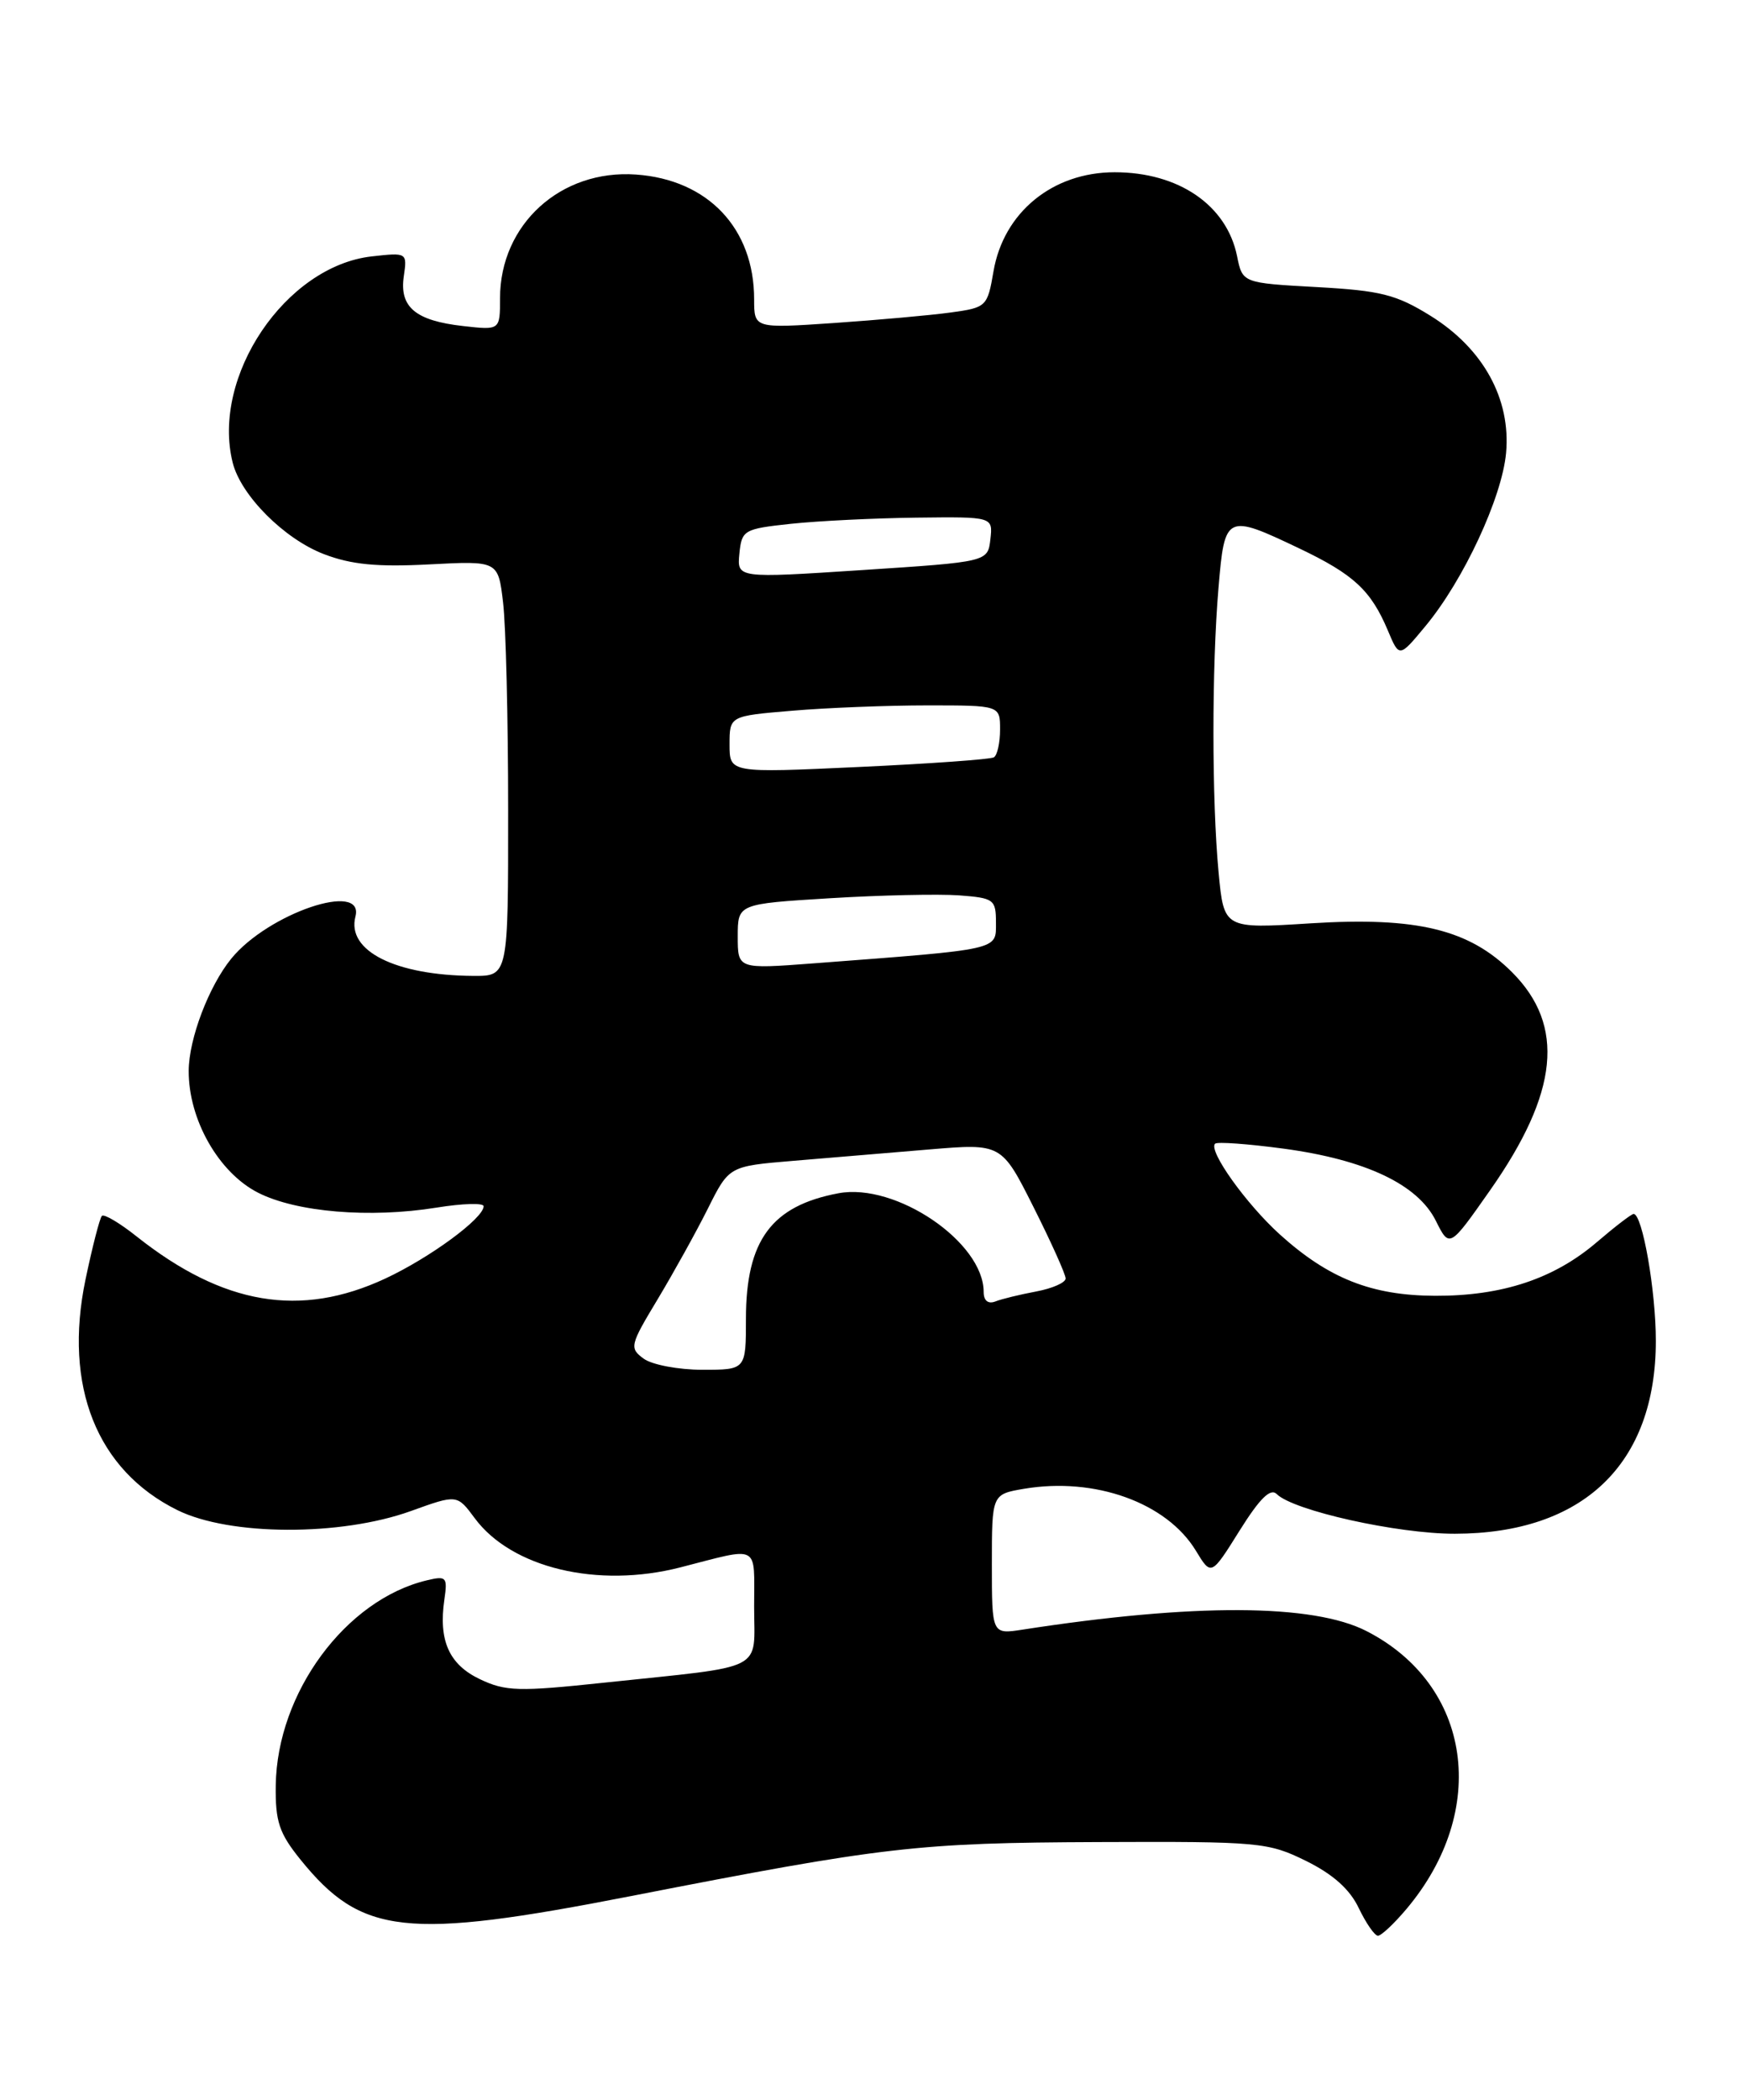 <?xml version="1.0" encoding="UTF-8" standalone="no"?>
<!DOCTYPE svg PUBLIC "-//W3C//DTD SVG 1.1//EN" "http://www.w3.org/Graphics/SVG/1.1/DTD/svg11.dtd" >
<svg xmlns="http://www.w3.org/2000/svg" xmlns:xlink="http://www.w3.org/1999/xlink" version="1.1" viewBox="0 0 213 256">
 <g >
 <path fill="currentColor"
d=" M 171.57 232.75 C 181.73 220.70 179.55 205.44 166.71 198.86 C 160.18 195.51 145.64 195.45 124.75 198.68 C 121.00 199.26 121.00 199.26 121.00 190.72 C 121.00 182.18 121.00 182.18 124.92 181.51 C 133.57 180.05 142.33 183.20 145.89 189.06 C 147.76 192.14 147.76 192.14 151.22 186.61 C 153.68 182.68 154.99 181.39 155.75 182.15 C 157.77 184.17 170.47 187.00 177.48 186.99 C 193.15 186.97 202.00 178.48 202.00 163.47 C 202.00 157.34 200.36 148.00 199.29 148.00 C 199.03 148.00 197.01 149.55 194.79 151.45 C 189.58 155.91 183.25 158.01 175.07 157.98 C 167.34 157.95 162.09 155.88 156.13 150.50 C 152.02 146.78 147.38 140.29 148.23 139.44 C 148.48 139.18 152.25 139.46 156.59 140.04 C 166.59 141.39 172.95 144.40 175.16 148.83 C 176.83 152.17 176.83 152.17 181.77 145.13 C 190.15 133.20 190.97 125.04 184.46 118.53 C 179.24 113.31 172.86 111.76 159.91 112.57 C 149.31 113.24 149.31 113.24 148.66 106.37 C 147.83 97.54 147.82 81.41 148.65 71.65 C 149.40 62.70 149.58 62.61 158.50 66.86 C 165.15 70.03 167.24 71.97 169.31 76.87 C 170.70 80.19 170.70 80.19 173.89 76.34 C 178.54 70.75 183.23 60.67 183.73 55.23 C 184.33 48.63 180.94 42.49 174.51 38.50 C 170.33 35.91 168.45 35.43 160.62 35.00 C 151.57 34.50 151.57 34.50 150.91 31.21 C 149.64 25.01 143.79 21.00 135.98 21.00 C 128.41 21.00 122.43 25.89 121.20 33.08 C 120.46 37.39 120.35 37.50 115.97 38.10 C 113.51 38.44 107.11 39.01 101.75 39.38 C 92.00 40.04 92.00 40.04 92.00 36.49 C 92.00 27.84 86.37 21.90 77.59 21.28 C 68.40 20.63 61.00 27.36 61.00 36.36 C 61.00 40.26 61.00 40.26 56.50 39.75 C 50.69 39.10 48.71 37.44 49.26 33.69 C 49.68 30.79 49.66 30.78 45.35 31.26 C 34.83 32.45 25.75 45.92 28.39 56.42 C 29.40 60.42 34.68 65.71 39.52 67.56 C 42.86 68.84 46.03 69.14 52.36 68.81 C 60.77 68.37 60.77 68.37 61.37 73.44 C 61.71 76.22 61.99 87.61 61.99 98.75 C 62.00 119.00 62.00 119.00 57.75 118.98 C 48.24 118.92 42.27 115.93 43.36 111.75 C 44.50 107.36 32.71 111.35 28.21 116.88 C 25.48 120.23 23.04 126.64 23.02 130.54 C 22.99 136.49 26.67 142.96 31.48 145.41 C 36.16 147.79 45.11 148.54 53.25 147.23 C 56.41 146.72 59.00 146.64 59.00 147.06 C 59.00 148.53 52.45 153.34 47.00 155.88 C 36.65 160.70 27.24 159.11 16.70 150.77 C 14.62 149.11 12.69 147.97 12.43 148.24 C 12.17 148.50 11.27 151.99 10.43 156.00 C 7.72 169.01 11.82 179.27 21.66 184.12 C 28.04 187.26 41.55 187.31 50.13 184.22 C 55.76 182.19 55.76 182.19 57.91 185.09 C 62.40 191.16 72.91 193.68 83.00 191.09 C 92.83 188.57 92.00 188.13 92.00 195.87 C 92.00 203.91 93.71 203.03 73.77 205.14 C 63.25 206.26 61.67 206.21 58.54 204.72 C 54.78 202.93 53.48 200.01 54.21 195.01 C 54.61 192.27 54.46 192.10 52.07 192.67 C 42.17 195.03 33.80 206.37 33.64 217.66 C 33.58 222.08 34.05 223.49 36.64 226.70 C 44.10 235.93 49.48 236.53 77.00 231.16 C 107.96 225.12 111.84 224.67 134.00 224.58 C 153.65 224.50 154.70 224.60 159.33 226.88 C 162.61 228.50 164.67 230.33 165.76 232.63 C 166.65 234.48 167.70 236.00 168.10 236.00 C 168.50 236.00 170.06 234.54 171.57 232.75 Z  M 78.53 165.65 C 76.76 164.35 76.84 164.02 80.23 158.40 C 82.18 155.15 84.94 150.18 86.36 147.34 C 88.94 142.18 88.94 142.18 96.72 141.53 C 101.00 141.18 108.48 140.55 113.34 140.14 C 122.18 139.40 122.18 139.40 126.09 147.18 C 128.24 151.45 130.00 155.37 130.00 155.87 C 130.00 156.37 128.39 157.08 126.43 157.45 C 124.46 157.82 122.21 158.36 121.43 158.67 C 120.54 159.01 120.00 158.58 120.00 157.51 C 120.00 151.44 109.28 144.16 102.28 145.48 C 94.12 147.01 91.01 151.22 91.00 160.75 C 91.00 167.00 91.00 167.00 85.69 167.00 C 82.77 167.00 79.55 166.39 78.53 165.65 Z  M 90.00 114.17 C 90.00 110.20 90.00 110.20 101.25 109.51 C 107.44 109.13 114.53 108.98 117.00 109.16 C 121.26 109.48 121.50 109.66 121.50 112.50 C 121.50 115.86 122.17 115.71 99.25 117.45 C 90.00 118.15 90.00 118.15 90.00 114.17 Z  M 89.00 90.77 C 89.00 87.29 89.00 87.29 96.65 86.65 C 100.86 86.29 108.28 86.00 113.15 86.00 C 122.00 86.00 122.00 86.00 122.00 88.94 C 122.00 90.56 121.66 92.08 121.25 92.33 C 120.84 92.58 113.41 93.11 104.75 93.51 C 89.00 94.24 89.00 94.24 89.00 90.77 Z  M 90.20 67.50 C 90.49 64.62 90.73 64.48 96.50 63.86 C 99.80 63.51 106.69 63.17 111.82 63.11 C 121.13 63.00 121.13 63.00 120.82 65.75 C 120.50 68.50 120.50 68.50 105.20 69.50 C 89.91 70.50 89.91 70.50 90.20 67.50 Z "/>
</g>
</svg>